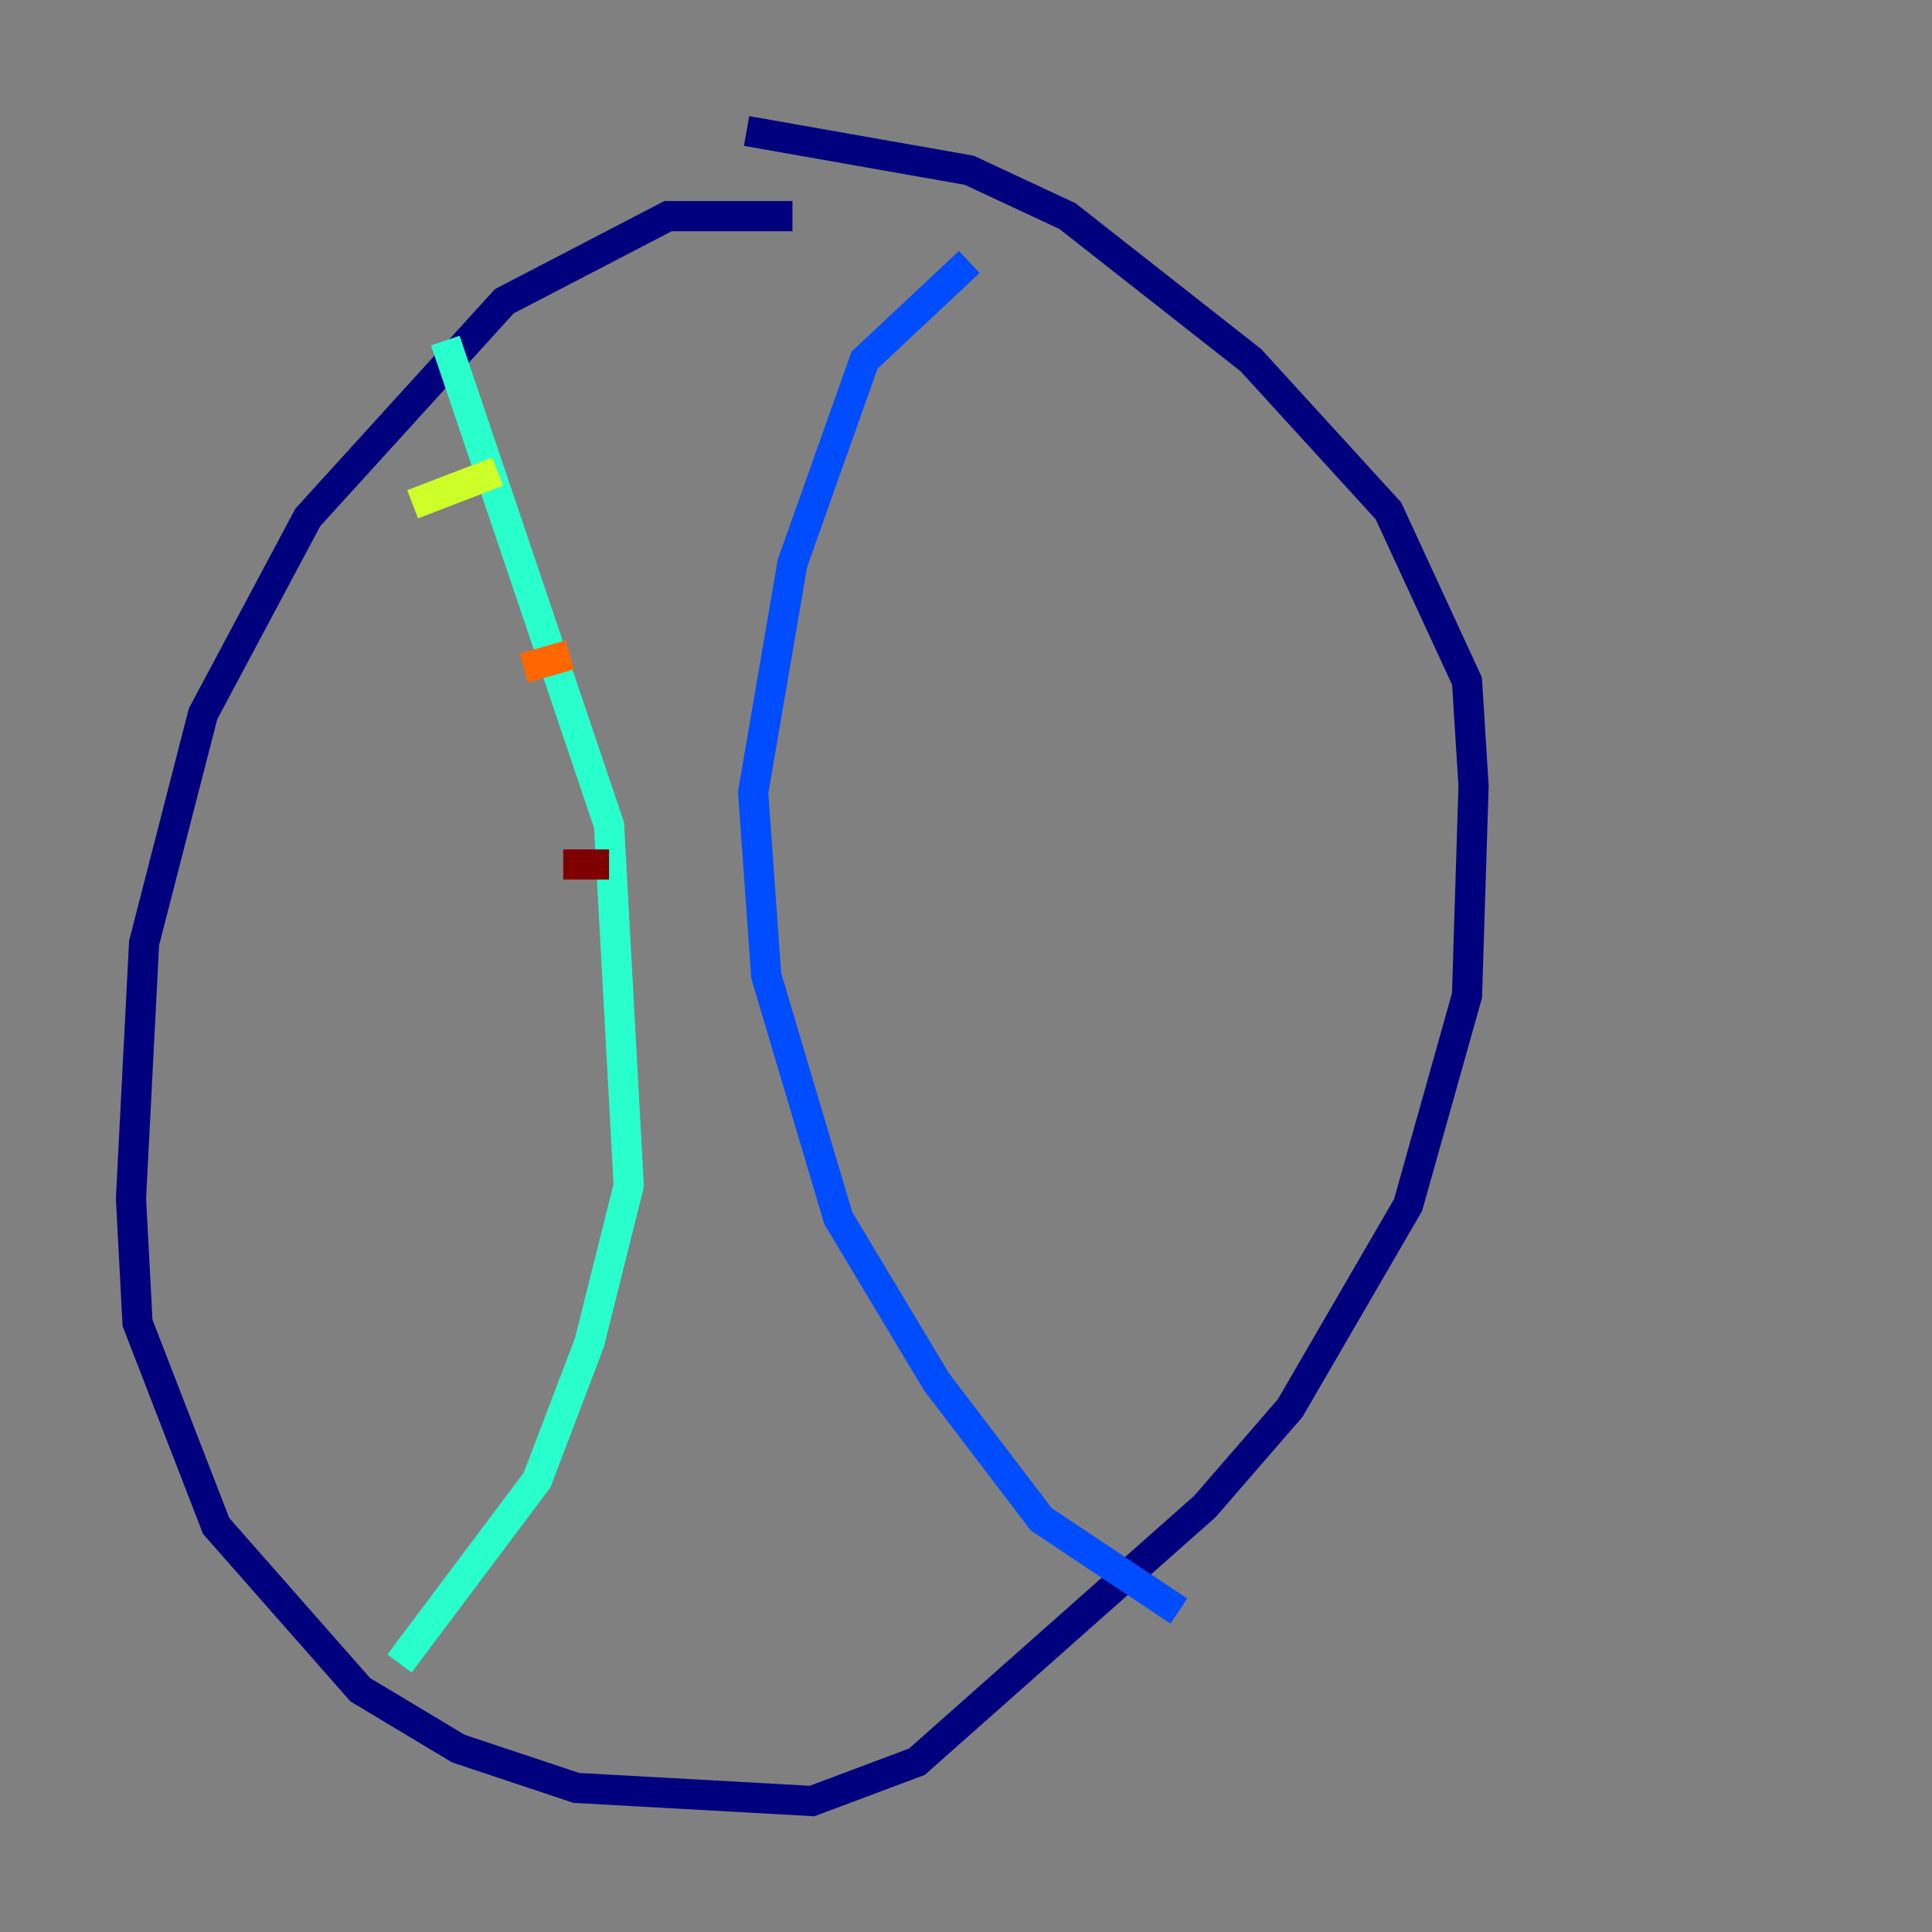 <?xml version="1.0" encoding="utf-8" ?>
<svg baseProfile="tiny" height="128" version="1.2" viewBox="0,0,128,128" width="128" xmlns="http://www.w3.org/2000/svg" xmlns:ev="http://www.w3.org/2001/xml-events" xmlns:xlink="http://www.w3.org/1999/xlink"><rect x="0" y="0" width="128" height="128" fill="#808080" stroke="none"/><defs /><polyline fill="none" points="52.502,14.319 44.258,14.319 33.41,19.959 20.393,34.278 13.451,47.295 9.546,62.481 8.678,79.403 9.112,87.647 14.319,101.098 23.864,111.946 30.373,115.851 38.183,118.454 53.803,119.322 60.746,116.719 79.837,99.797 85.478,93.288 93.288,79.837 97.193,65.953 97.627,52.068 97.193,45.125 91.986,33.844 82.875,23.864 70.725,14.319 64.217,11.281 49.464,8.678" stroke="#00007f" stroke-width="2" /><polyline fill="none" points="64.217,17.356 57.275,23.864 52.502,37.315 49.898,52.502 50.766,64.651 55.539,80.705 62.047,91.552 68.99,100.664 78.102,106.739" stroke="#004cff" stroke-width="2" /><polyline fill="none" points="29.505,22.563 40.352,54.671 41.654,78.536 39.051,88.949 35.58,98.061 26.468,110.21" stroke="#29ffcd" stroke-width="2" /><polyline fill="none" points="27.336,33.41 32.976,31.241" stroke="#cdff29" stroke-width="2" /><polyline fill="none" points="34.712,44.258 37.749,43.39" stroke="#ff6700" stroke-width="2" /><polyline fill="none" points="37.315,57.275 40.352,57.275" stroke="#7f0000" stroke-width="2" /></svg>